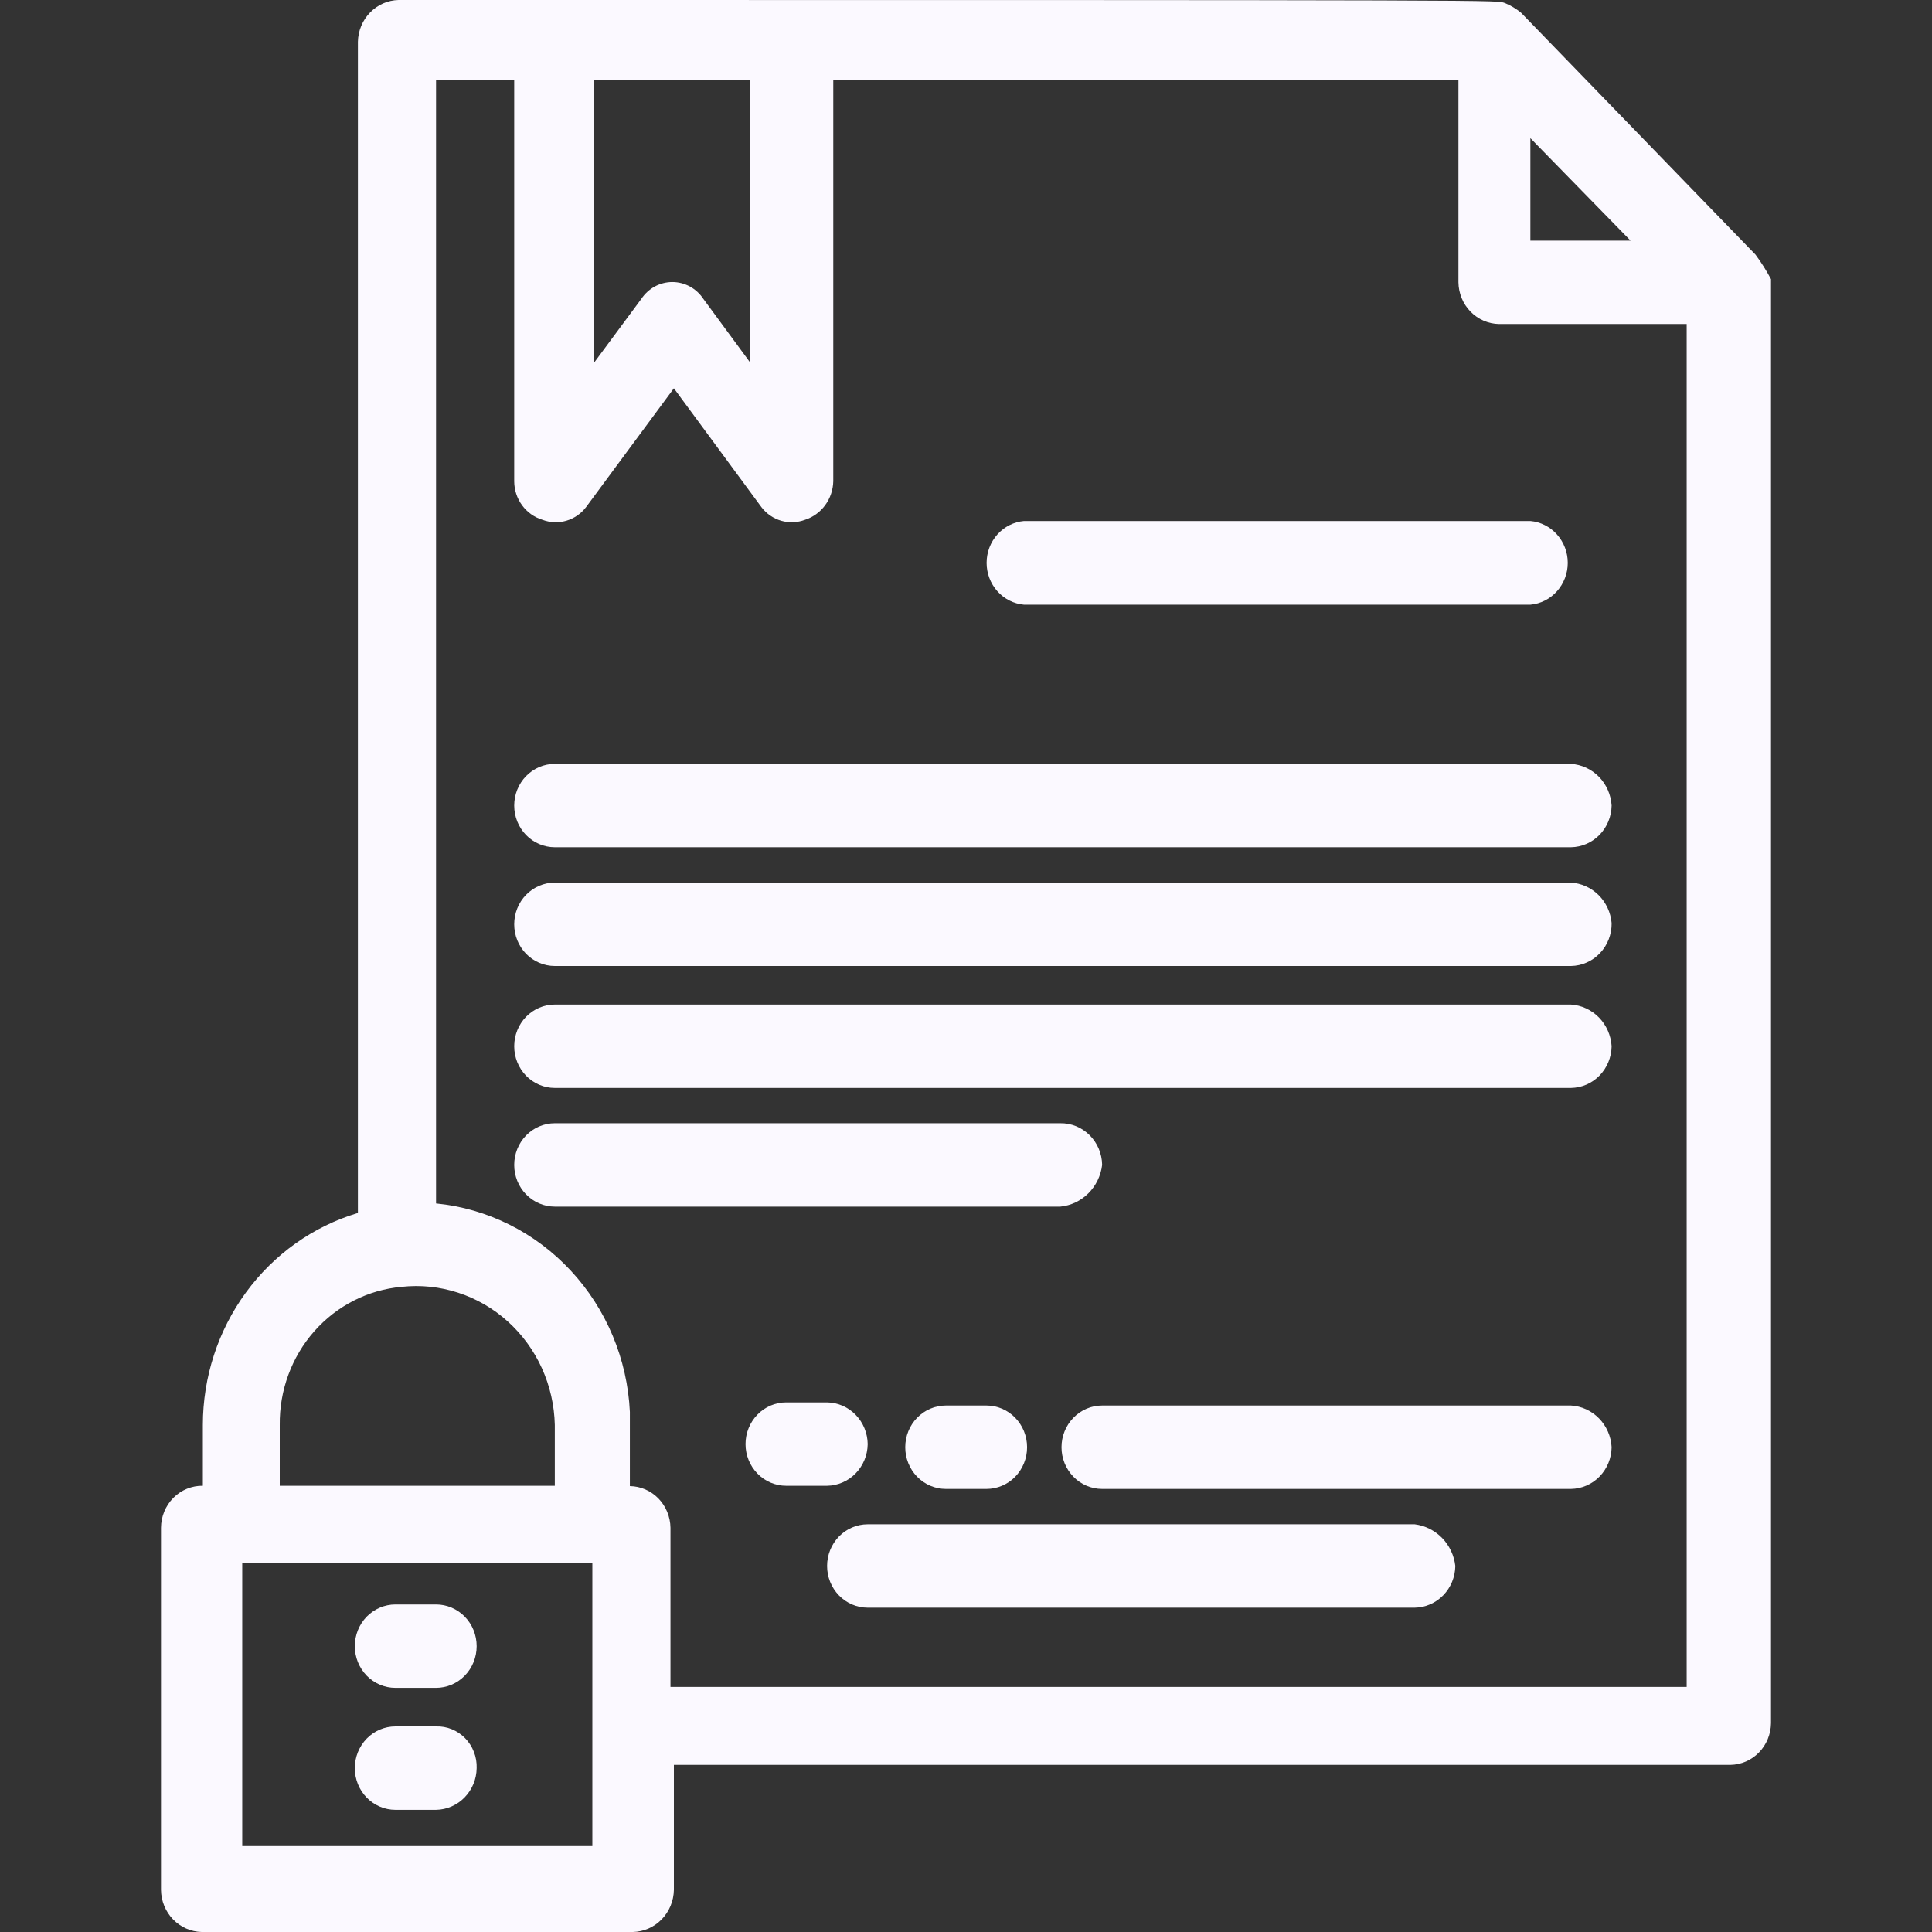<svg width="60" height="60" viewBox="0 0 60 60" fill="none" xmlns="http://www.w3.org/2000/svg">
<rect x="0" y="0" width="60" height="60" fill="#333333" stroke="none"/>
<path d="M54.519 7.908L47.238 0.395C47.089 0.273 46.924 0.173 46.747 0.099C46.41 0 48.105 0 12.377 0C12.044 0.008 11.728 0.146 11.493 0.388C11.258 0.629 11.123 0.954 11.115 1.295V37.67C9.727 38.085 8.507 38.951 7.639 40.138C6.77 41.325 6.301 42.769 6.3 44.254V46.142C6.131 46.139 5.963 46.171 5.806 46.235C5.649 46.299 5.506 46.395 5.385 46.516C5.264 46.638 5.168 46.782 5.102 46.942C5.036 47.102 5.001 47.273 5 47.447V58.695C5.005 59.038 5.139 59.365 5.374 59.609C5.61 59.852 5.928 59.992 6.262 60H19.657C19.992 59.992 20.311 59.853 20.548 59.609C20.785 59.366 20.921 59.039 20.928 58.695V54.81H53.738C54.072 54.805 54.389 54.667 54.625 54.426C54.861 54.184 54.995 53.858 55 53.516V8.669C54.858 8.404 54.697 8.149 54.519 7.908ZM47.527 4.29L50.638 7.473H47.527V4.29ZM23.297 2.491V11.259L21.843 9.282C21.736 9.121 21.593 8.989 21.425 8.898C21.257 8.807 21.07 8.759 20.88 8.759C20.69 8.759 20.503 8.807 20.335 8.898C20.168 8.989 20.024 9.121 19.917 9.282L18.453 11.259V2.491H23.297ZM8.688 44.254C8.675 43.18 9.057 42.141 9.759 41.345C10.461 40.55 11.431 40.056 12.473 39.964C13.065 39.899 13.663 39.962 14.23 40.147C14.797 40.331 15.321 40.635 15.768 41.038C16.215 41.441 16.576 41.935 16.828 42.489C17.079 43.042 17.216 43.643 17.23 44.254V46.142H8.688V44.254ZM18.396 57.331H7.523V48.534H18.396V57.331ZM20.822 52.389V47.447C20.817 47.105 20.683 46.778 20.447 46.536C20.212 46.295 19.894 46.157 19.561 46.152V43.848C19.483 42.207 18.831 40.65 17.726 39.461C16.621 38.272 15.136 37.531 13.542 37.374V2.491H15.969V14.946C15.97 15.215 16.056 15.477 16.214 15.692C16.372 15.908 16.593 16.065 16.845 16.142C17.083 16.232 17.343 16.243 17.587 16.172C17.831 16.101 18.047 15.952 18.203 15.746L20.928 12.059L23.644 15.746C23.8 15.952 24.016 16.101 24.26 16.172C24.504 16.243 24.764 16.232 25.002 16.142C25.251 16.061 25.47 15.903 25.627 15.688C25.784 15.474 25.872 15.214 25.878 14.946V2.491H45.293V8.768C45.298 9.11 45.432 9.436 45.668 9.678C45.903 9.919 46.221 10.057 46.554 10.063H52.381V52.389H20.822Z" fill="#FBF9FF"/>
<path d="M13.542 53.616H12.28C11.946 53.616 11.625 53.752 11.388 53.995C11.152 54.238 11.019 54.567 11.019 54.911C11.019 55.254 11.152 55.584 11.388 55.826C11.625 56.069 11.946 56.206 12.28 56.206H13.542C13.875 56.201 14.193 56.062 14.428 55.821C14.664 55.579 14.799 55.253 14.803 54.911C14.809 54.739 14.78 54.568 14.718 54.409C14.657 54.249 14.564 54.104 14.446 53.983C14.328 53.862 14.186 53.766 14.031 53.703C13.876 53.64 13.709 53.61 13.542 53.616Z" fill="#FBF9FF"/>
<path d="M13.542 49.828H12.28C11.946 49.828 11.625 49.965 11.388 50.207C11.152 50.45 11.019 50.78 11.019 51.123C11.019 51.466 11.152 51.796 11.388 52.039C11.625 52.282 11.946 52.418 12.28 52.418H13.542C13.877 52.418 14.197 52.282 14.434 52.039C14.671 51.796 14.803 51.466 14.803 51.123C14.803 50.78 14.671 50.45 14.434 50.207C14.197 49.965 13.877 49.828 13.542 49.828Z" fill="#FBF9FF"/>
<path d="M29.374 43.65C29.04 43.65 28.719 43.787 28.482 44.03C28.245 44.273 28.113 44.602 28.113 44.945C28.113 45.289 28.245 45.618 28.482 45.861C28.719 46.104 29.04 46.24 29.374 46.24H30.636C30.97 46.24 31.291 46.104 31.528 45.861C31.764 45.618 31.897 45.289 31.897 44.945C31.897 44.602 31.764 44.273 31.528 44.03C31.291 43.787 30.97 43.65 30.636 43.65H29.374Z" fill="#FBF9FF"/>
<path d="M26.947 44.848C26.942 44.506 26.808 44.179 26.572 43.938C26.337 43.696 26.019 43.558 25.686 43.553H24.415C24.08 43.553 23.759 43.689 23.523 43.932C23.286 44.175 23.153 44.504 23.153 44.848C23.153 45.191 23.286 45.52 23.523 45.763C23.759 46.006 24.08 46.142 24.415 46.142H25.686C26.019 46.137 26.337 45.999 26.572 45.758C26.808 45.516 26.942 45.19 26.947 44.848Z" fill="#FBF9FF"/>
<path d="M48.788 23.723H17.23C16.896 23.723 16.575 23.859 16.338 24.102C16.102 24.345 15.969 24.674 15.969 25.017C15.969 25.361 16.102 25.69 16.338 25.933C16.575 26.176 16.896 26.312 17.23 26.312H48.788C49.121 26.307 49.44 26.169 49.675 25.927C49.91 25.686 50.045 25.359 50.05 25.017C50.029 24.681 49.89 24.364 49.658 24.125C49.425 23.887 49.116 23.744 48.788 23.723Z" fill="#FBF9FF"/>
<path d="M48.788 27.41H17.23C16.896 27.41 16.575 27.547 16.338 27.789C16.102 28.032 15.969 28.362 15.969 28.705C15.969 29.049 16.102 29.378 16.338 29.621C16.575 29.863 16.896 30 17.23 30H48.788C48.957 29.997 49.123 29.961 49.277 29.892C49.432 29.824 49.571 29.725 49.688 29.601C49.806 29.477 49.898 29.331 49.96 29.17C50.022 29.01 50.053 28.838 50.05 28.666C50.021 28.336 49.877 28.028 49.646 27.798C49.414 27.568 49.11 27.43 48.788 27.41Z" fill="#FBF9FF"/>
<path d="M48.788 31.197H17.23C16.896 31.197 16.575 31.334 16.338 31.576C16.102 31.819 15.969 32.149 15.969 32.492C15.969 32.836 16.102 33.165 16.338 33.408C16.575 33.651 16.896 33.787 17.23 33.787H48.788C49.121 33.782 49.44 33.644 49.675 33.402C49.91 33.16 50.045 32.834 50.05 32.492C50.029 32.156 49.89 31.838 49.658 31.6C49.425 31.361 49.116 31.218 48.788 31.197Z" fill="#FBF9FF"/>
<path d="M34.228 36.178C34.225 36.005 34.19 35.835 34.123 35.676C34.056 35.518 33.96 35.374 33.839 35.254C33.718 35.134 33.575 35.039 33.419 34.975C33.263 34.912 33.096 34.88 32.928 34.883H17.23C16.896 34.883 16.575 35.019 16.338 35.262C16.102 35.505 15.969 35.834 15.969 36.178C15.969 36.521 16.102 36.851 16.338 37.093C16.575 37.336 16.896 37.473 17.23 37.473H32.928C33.256 37.441 33.563 37.296 33.8 37.06C34.036 36.825 34.187 36.514 34.228 36.178Z" fill="#FBF9FF"/>
<path d="M31.801 18.779H47.527C47.844 18.751 48.139 18.602 48.353 18.361C48.568 18.12 48.688 17.806 48.688 17.48C48.688 17.153 48.568 16.839 48.353 16.598C48.139 16.357 47.844 16.208 47.527 16.18H31.801C31.484 16.208 31.189 16.357 30.974 16.598C30.759 16.839 30.64 17.153 30.64 17.48C30.64 17.806 30.759 18.12 30.974 18.361C31.189 18.602 31.484 18.751 31.801 18.779Z" fill="#FBF9FF"/>
<path d="M43.935 47.338H26.947C26.613 47.338 26.292 47.474 26.055 47.717C25.819 47.96 25.686 48.289 25.686 48.633C25.686 48.976 25.819 49.306 26.055 49.548C26.292 49.791 26.613 49.928 26.947 49.928H43.935C44.268 49.923 44.586 49.785 44.821 49.543C45.057 49.301 45.191 48.975 45.196 48.633C45.158 48.303 45.012 47.996 44.784 47.761C44.555 47.527 44.256 47.378 43.935 47.338Z" fill="#FBF9FF"/>
<path d="M48.788 43.65H34.228C33.893 43.65 33.572 43.787 33.336 44.03C33.099 44.273 32.966 44.602 32.966 44.945C32.966 45.289 33.099 45.618 33.336 45.861C33.572 46.104 33.893 46.24 34.228 46.24H48.788C49.121 46.235 49.44 46.097 49.675 45.855C49.911 45.614 50.045 45.287 50.05 44.945C50.032 44.608 49.893 44.289 49.66 44.051C49.427 43.812 49.117 43.669 48.788 43.65Z" fill="#FBF9FF"/>
</svg>
